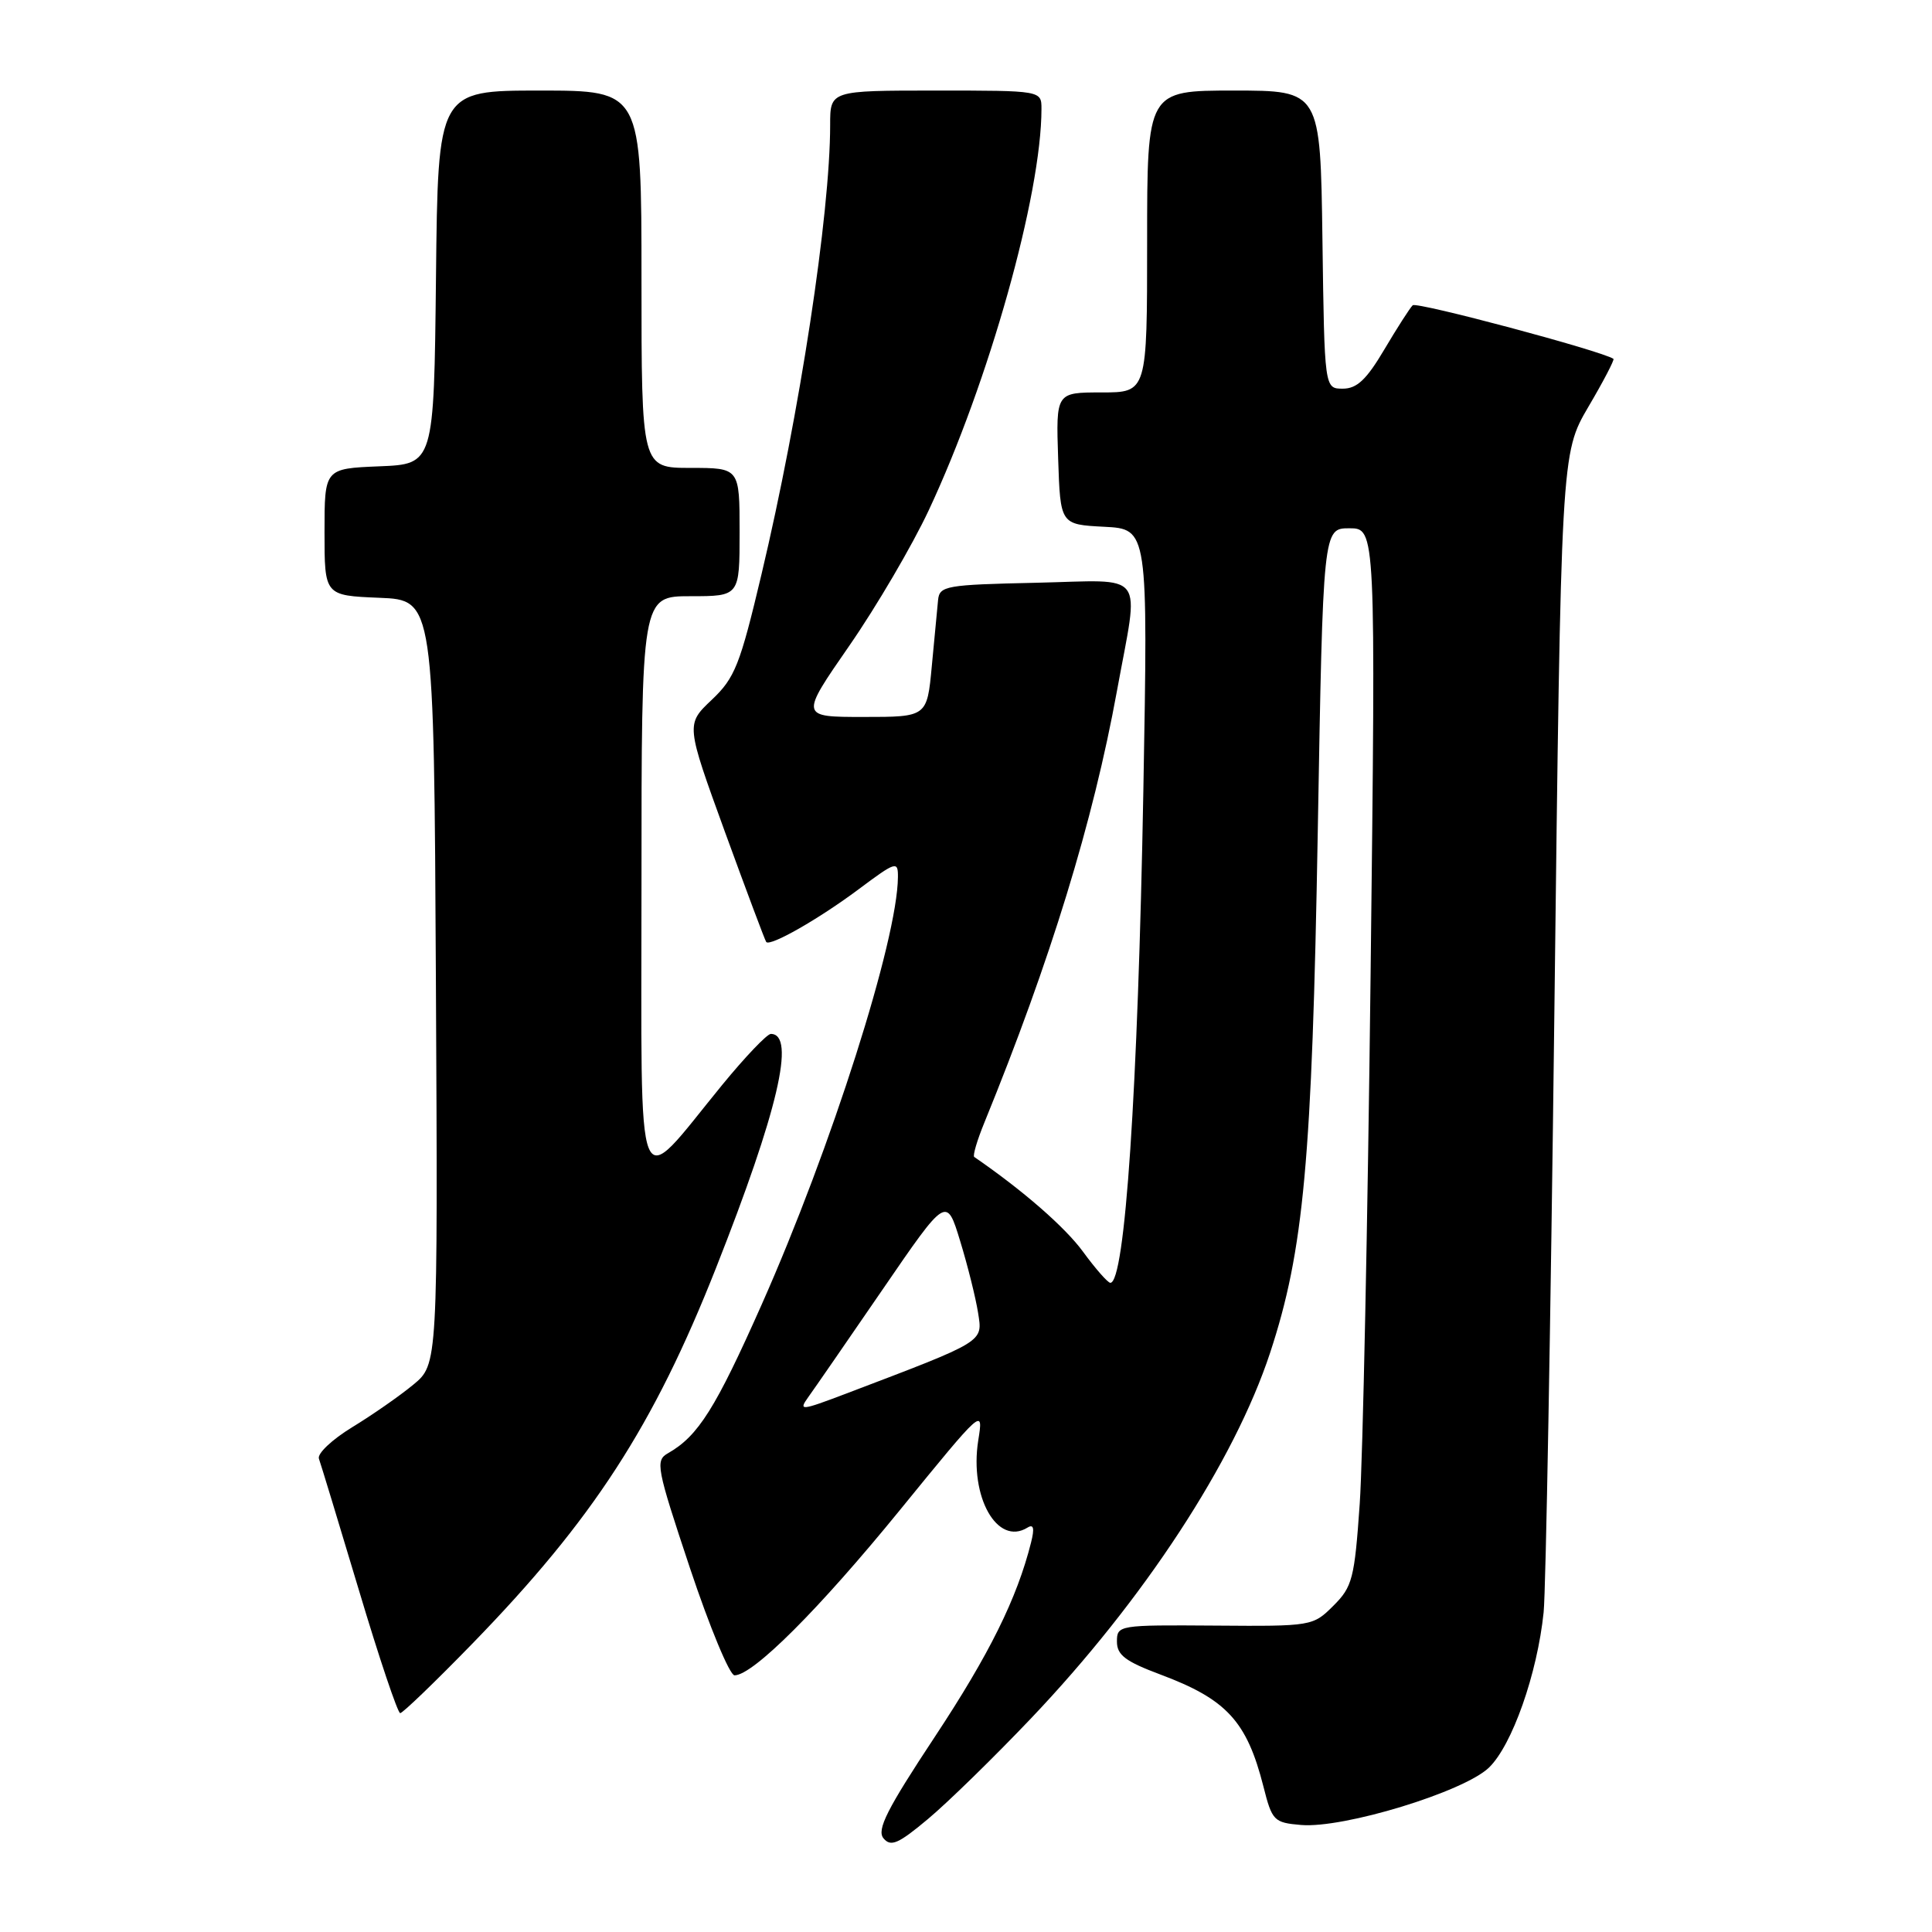 <?xml version="1.0" encoding="UTF-8" standalone="no"?>
<!DOCTYPE svg PUBLIC "-//W3C//DTD SVG 1.1//EN" "http://www.w3.org/Graphics/SVG/1.1/DTD/svg11.dtd" >
<svg xmlns="http://www.w3.org/2000/svg" xmlns:xlink="http://www.w3.org/1999/xlink" version="1.1" viewBox="0 0 256 256">
 <g >
 <path fill="currentColor"
d=" M 136.60 227.71 C 151.54 212.01 163.53 193.69 168.29 179.27 C 172.76 165.70 173.85 153.81 174.61 110.25 C 175.31 70.00 175.31 70.00 178.80 70.00 C 182.30 70.00 182.30 70.00 181.61 129.25 C 181.23 161.84 180.58 193.35 180.17 199.27 C 179.48 209.18 179.20 210.26 176.68 212.77 C 173.97 215.47 173.83 215.50 160.97 215.40 C 148.22 215.31 148.00 215.34 148.00 217.52 C 148.00 219.30 149.13 220.15 153.75 221.88 C 162.53 225.16 165.21 228.07 167.41 236.72 C 168.56 241.28 168.80 241.51 172.41 241.82 C 178.03 242.29 193.92 237.44 197.28 234.23 C 200.35 231.29 203.70 221.80 204.54 213.63 C 204.83 210.81 205.47 175.11 205.96 134.30 C 206.85 60.10 206.85 60.10 210.46 53.92 C 212.46 50.53 213.95 47.66 213.79 47.55 C 212.26 46.50 187.71 39.95 187.19 40.45 C 186.81 40.82 185.12 43.46 183.43 46.31 C 181.07 50.30 179.80 51.50 177.93 51.50 C 175.50 51.50 175.50 51.50 175.23 31.75 C 174.96 12.00 174.96 12.00 163.48 12.00 C 152.00 12.00 152.00 12.00 152.00 32.00 C 152.00 52.00 152.00 52.00 145.96 52.00 C 139.92 52.00 139.92 52.00 140.21 60.75 C 140.50 69.50 140.50 69.50 146.31 69.80 C 152.12 70.10 152.12 70.10 151.50 104.80 C 150.78 144.43 149.07 170.05 147.12 169.98 C 146.78 169.96 145.15 168.11 143.50 165.85 C 141.13 162.61 135.55 157.74 129.09 153.30 C 128.87 153.15 129.47 151.10 130.43 148.76 C 139.20 127.26 144.84 108.89 148.00 91.56 C 150.96 75.33 152.14 76.89 137.25 77.22 C 125.34 77.48 124.49 77.63 124.30 79.50 C 124.20 80.60 123.82 84.54 123.47 88.25 C 122.84 95.00 122.84 95.00 114.42 95.00 C 106.00 95.00 106.00 95.00 112.54 85.56 C 116.14 80.36 120.87 72.29 123.06 67.62 C 131.03 50.61 138.00 25.79 138.00 14.43 C 138.00 12.00 138.00 12.00 124.00 12.00 C 110.00 12.00 110.00 12.00 110.00 16.54 C 110.00 28.34 105.96 54.82 100.90 76.11 C 98.05 88.13 97.38 89.83 94.30 92.74 C 90.88 95.98 90.88 95.98 96.06 110.24 C 98.92 118.08 101.38 124.65 101.53 124.82 C 102.07 125.44 108.51 121.76 113.75 117.85 C 118.73 114.13 119.00 114.05 118.98 116.22 C 118.92 124.55 110.15 152.08 100.94 172.83 C 94.82 186.61 92.52 190.28 88.53 192.55 C 86.80 193.53 86.97 194.40 91.43 207.80 C 94.04 215.61 96.69 222.00 97.33 221.99 C 99.78 221.98 108.52 213.25 119.21 200.13 C 130.31 186.51 130.32 186.50 129.62 190.88 C 128.45 198.35 132.14 204.89 136.14 202.42 C 136.96 201.91 137.10 202.48 136.62 204.39 C 134.76 211.80 131.09 219.21 123.86 230.15 C 117.52 239.74 116.14 242.47 117.07 243.59 C 118.04 244.75 119.03 244.32 122.97 241.02 C 125.58 238.84 131.71 232.85 136.60 227.71 Z  M 62.63 217.75 C 78.57 201.35 86.60 188.97 94.88 168.00 C 103.07 147.27 105.48 137.00 102.14 137.00 C 101.64 137.00 98.74 140.04 95.70 143.75 C 83.98 158.07 85.00 160.61 85.00 117.17 C 85.00 79.00 85.00 79.00 91.50 79.00 C 98.00 79.00 98.00 79.00 98.00 70.50 C 98.00 62.00 98.00 62.00 91.50 62.00 C 85.00 62.00 85.00 62.00 85.00 37.00 C 85.00 12.00 85.00 12.00 71.52 12.00 C 58.03 12.00 58.03 12.00 57.77 36.75 C 57.50 61.50 57.50 61.50 50.25 61.79 C 43.00 62.09 43.00 62.09 43.00 70.50 C 43.00 78.91 43.00 78.91 50.25 79.21 C 57.50 79.50 57.50 79.50 57.76 130.14 C 58.02 180.79 58.02 180.79 54.76 183.48 C 52.97 184.96 49.32 187.50 46.66 189.12 C 43.99 190.75 42.01 192.62 42.26 193.29 C 42.50 193.95 44.89 201.81 47.57 210.75 C 50.24 219.69 52.70 227.00 53.03 227.00 C 53.36 227.00 57.68 222.84 62.63 217.75 Z  M 107.09 185.14 C 107.87 184.06 112.31 177.63 116.96 170.85 C 125.42 158.51 125.42 158.51 127.23 164.46 C 128.23 167.72 129.29 171.99 129.60 173.95 C 130.21 177.88 130.65 177.61 112.09 184.67 C 106.11 186.94 105.78 186.97 107.09 185.14 Z "/>
</g>
</svg>